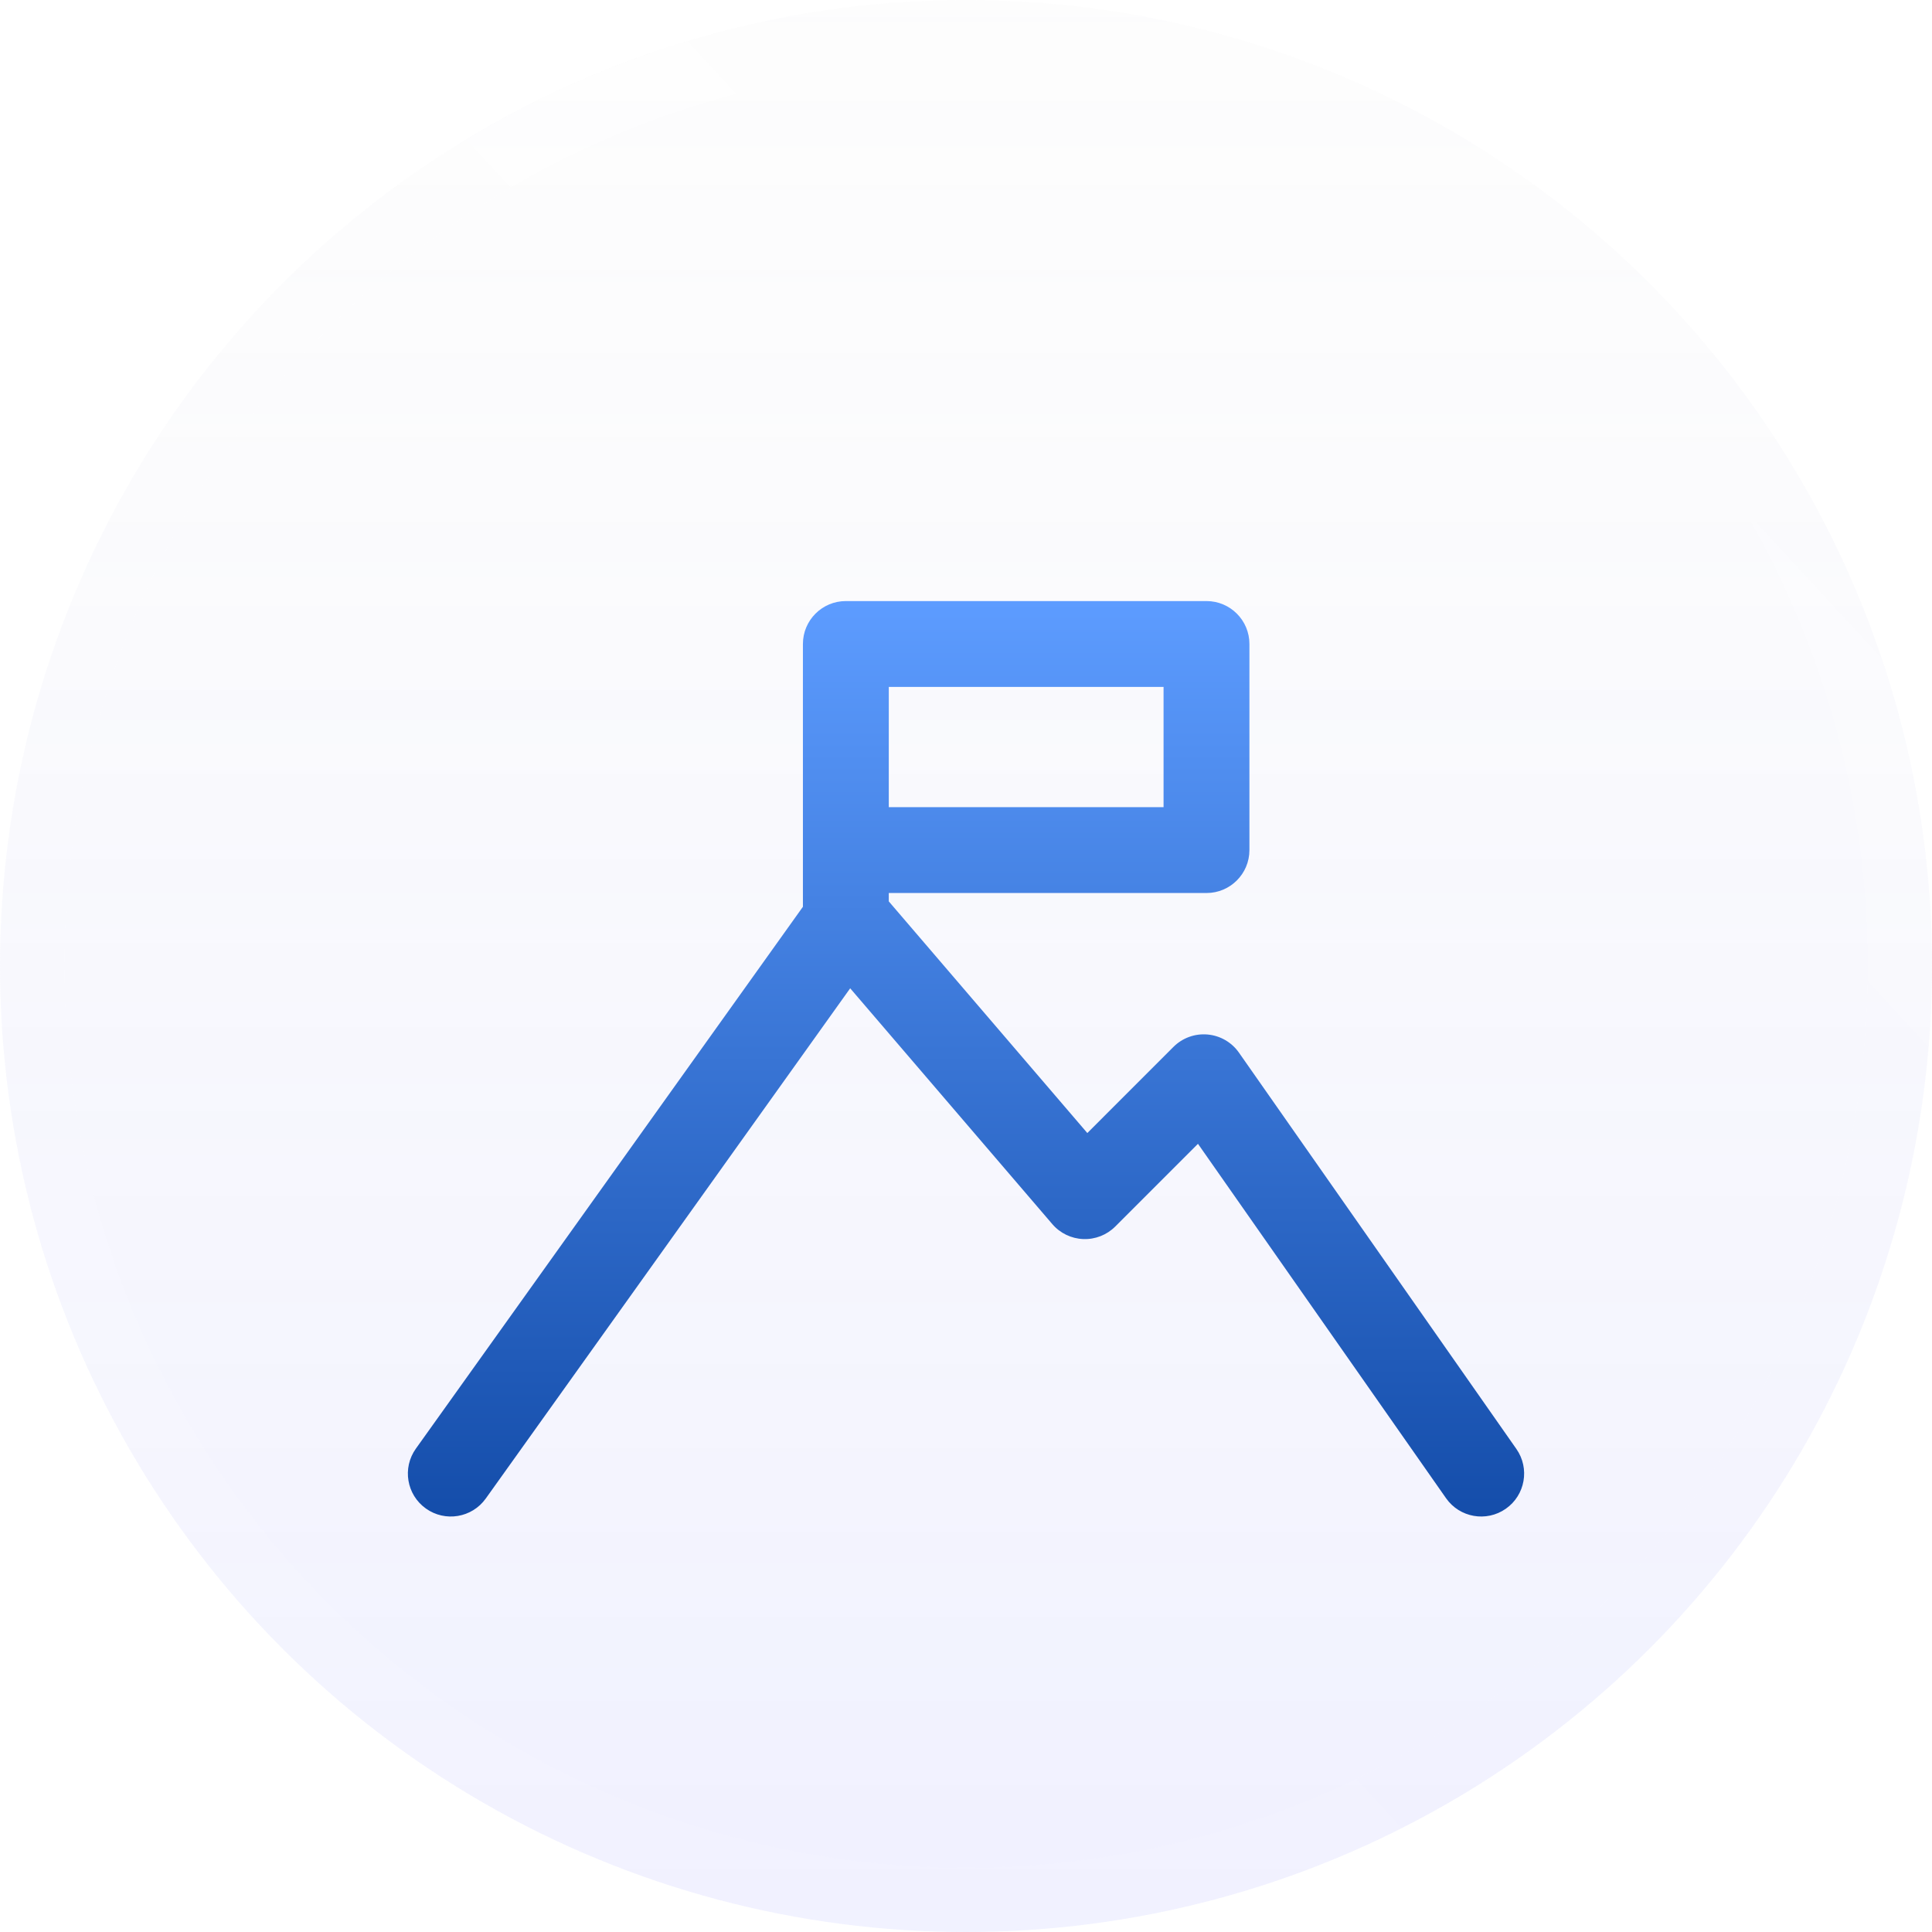 <svg width="90" height="90" viewBox="0 0 90 90" fill="none" xmlns="http://www.w3.org/2000/svg">
<g id="Group 369">
<g id="Ellipse 198" filter="url(#filter0_b_1767_262)">
<circle cx="45" cy="45" r="45" fill="url(#paint0_linear_1767_262)"/>
<circle cx="45" cy="45" r="43.5" stroke="url(#paint1_linear_1767_262)" stroke-width="3"/>
</g>
<g id="Group 367" filter="url(#filter1_diii_1767_262)">
<path id="Union" fill-rule="evenodd" clip-rule="evenodd" d="M39.403 23.5C38.298 23.5 37.403 24.395 37.403 25.5V35.1V37.741L19.373 62.983C18.731 63.881 18.939 65.13 19.838 65.772C20.736 66.415 21.986 66.206 22.628 65.308L39.605 41.539L49.02 52.523C49.383 52.947 49.905 53.199 50.462 53.22C51.019 53.242 51.559 53.03 51.953 52.636L55.806 48.783L67.362 65.292C67.995 66.197 69.242 66.417 70.147 65.783C71.052 65.15 71.272 63.903 70.639 62.998L57.715 44.536C57.377 44.052 56.84 43.743 56.252 43.691C55.663 43.639 55.081 43.851 54.663 44.269L50.652 48.281L41.403 37.49V37.1H56.203C57.307 37.1 58.203 36.205 58.203 35.1V25.5C58.203 24.395 57.307 23.5 56.203 23.5H39.403ZM54.203 33.1H41.403V27.5H54.203V33.1Z" fill="url(#paint2_linear_1767_262)"/>
</g>
</g>
<defs>
<filter id="filter0_b_1767_262" x="-24" y="-24" width="138" height="138" filterUnits="userSpaceOnUse" color-interpolation-filters="sRGB">
<feFlood flood-opacity="0" result="BackgroundImageFix"/>
<feGaussianBlur in="BackgroundImageFix" stdDeviation="12"/>
<feComposite in2="SourceAlpha" operator="in" result="effect1_backgroundBlur_1767_262"/>
<feBlend mode="normal" in="SourceGraphic" in2="effect1_backgroundBlur_1767_262" result="shape"/>
</filter>
<filter id="filter1_diii_1767_262" x="16" y="22.5" width="58" height="50.645" filterUnits="userSpaceOnUse" color-interpolation-filters="sRGB">
<feFlood flood-opacity="0" result="BackgroundImageFix"/>
<feColorMatrix in="SourceAlpha" type="matrix" values="0 0 0 0 0 0 0 0 0 0 0 0 0 0 0 0 0 0 127 0" result="hardAlpha"/>
<feOffset dy="4"/>
<feGaussianBlur stdDeviation="1.5"/>
<feComposite in2="hardAlpha" operator="out"/>
<feColorMatrix type="matrix" values="0 0 0 0 0 0 0 0 0 0 0 0 0 0 0 0 0 0 0.2 0"/>
<feBlend mode="normal" in2="BackgroundImageFix" result="effect1_dropShadow_1767_262"/>
<feBlend mode="normal" in="SourceGraphic" in2="effect1_dropShadow_1767_262" result="shape"/>
<feColorMatrix in="SourceAlpha" type="matrix" values="0 0 0 0 0 0 0 0 0 0 0 0 0 0 0 0 0 0 127 0" result="hardAlpha"/>
<feOffset dy="1"/>
<feGaussianBlur stdDeviation="0.5"/>
<feComposite in2="hardAlpha" operator="arithmetic" k2="-1" k3="1"/>
<feColorMatrix type="matrix" values="0 0 0 0 1 0 0 0 0 1 0 0 0 0 1 0 0 0 0.24 0"/>
<feBlend mode="normal" in2="shape" result="effect2_innerShadow_1767_262"/>
<feColorMatrix in="SourceAlpha" type="matrix" values="0 0 0 0 0 0 0 0 0 0 0 0 0 0 0 0 0 0 127 0" result="hardAlpha"/>
<feOffset dy="0.5"/>
<feGaussianBlur stdDeviation="0.25"/>
<feComposite in2="hardAlpha" operator="arithmetic" k2="-1" k3="1"/>
<feColorMatrix type="matrix" values="0 0 0 0 1 0 0 0 0 1 0 0 0 0 1 0 0 0 0.3 0"/>
<feBlend mode="normal" in2="effect2_innerShadow_1767_262" result="effect3_innerShadow_1767_262"/>
<feColorMatrix in="SourceAlpha" type="matrix" values="0 0 0 0 0 0 0 0 0 0 0 0 0 0 0 0 0 0 127 0" result="hardAlpha"/>
<feOffset dy="-1"/>
<feGaussianBlur stdDeviation="0.5"/>
<feComposite in2="hardAlpha" operator="arithmetic" k2="-1" k3="1"/>
<feColorMatrix type="matrix" values="0 0 0 0 0 0 0 0 0 0 0 0 0 0 0 0 0 0 0.4 0"/>
<feBlend mode="soft-light" in2="effect3_innerShadow_1767_262" result="effect4_innerShadow_1767_262"/>
</filter>
<linearGradient id="paint0_linear_1767_262" x1="45" y1="0" x2="45" y2="90" gradientUnits="userSpaceOnUse">
<stop stop-color="#DEDEDE" stop-opacity="0.06"/>
<stop offset="1" stop-color="#999DFF" stop-opacity="0.15"/>
</linearGradient>
<linearGradient id="paint1_linear_1767_262" x1="-2.20206e-06" y1="90" x2="80" y2="16.111" gradientUnits="userSpaceOnUse">
<stop stop-color="white" stop-opacity="0.06"/>
<stop offset="1" stop-color="white" stop-opacity="0.02"/>
</linearGradient>
<linearGradient id="paint2_linear_1767_262" x1="45" y1="23.5" x2="45" y2="66.145" gradientUnits="userSpaceOnUse">
<stop stop-color="#5D9CFF"/>
<stop offset="1" stop-color="#144DAA"/>
</linearGradient>
</defs>
</svg>
